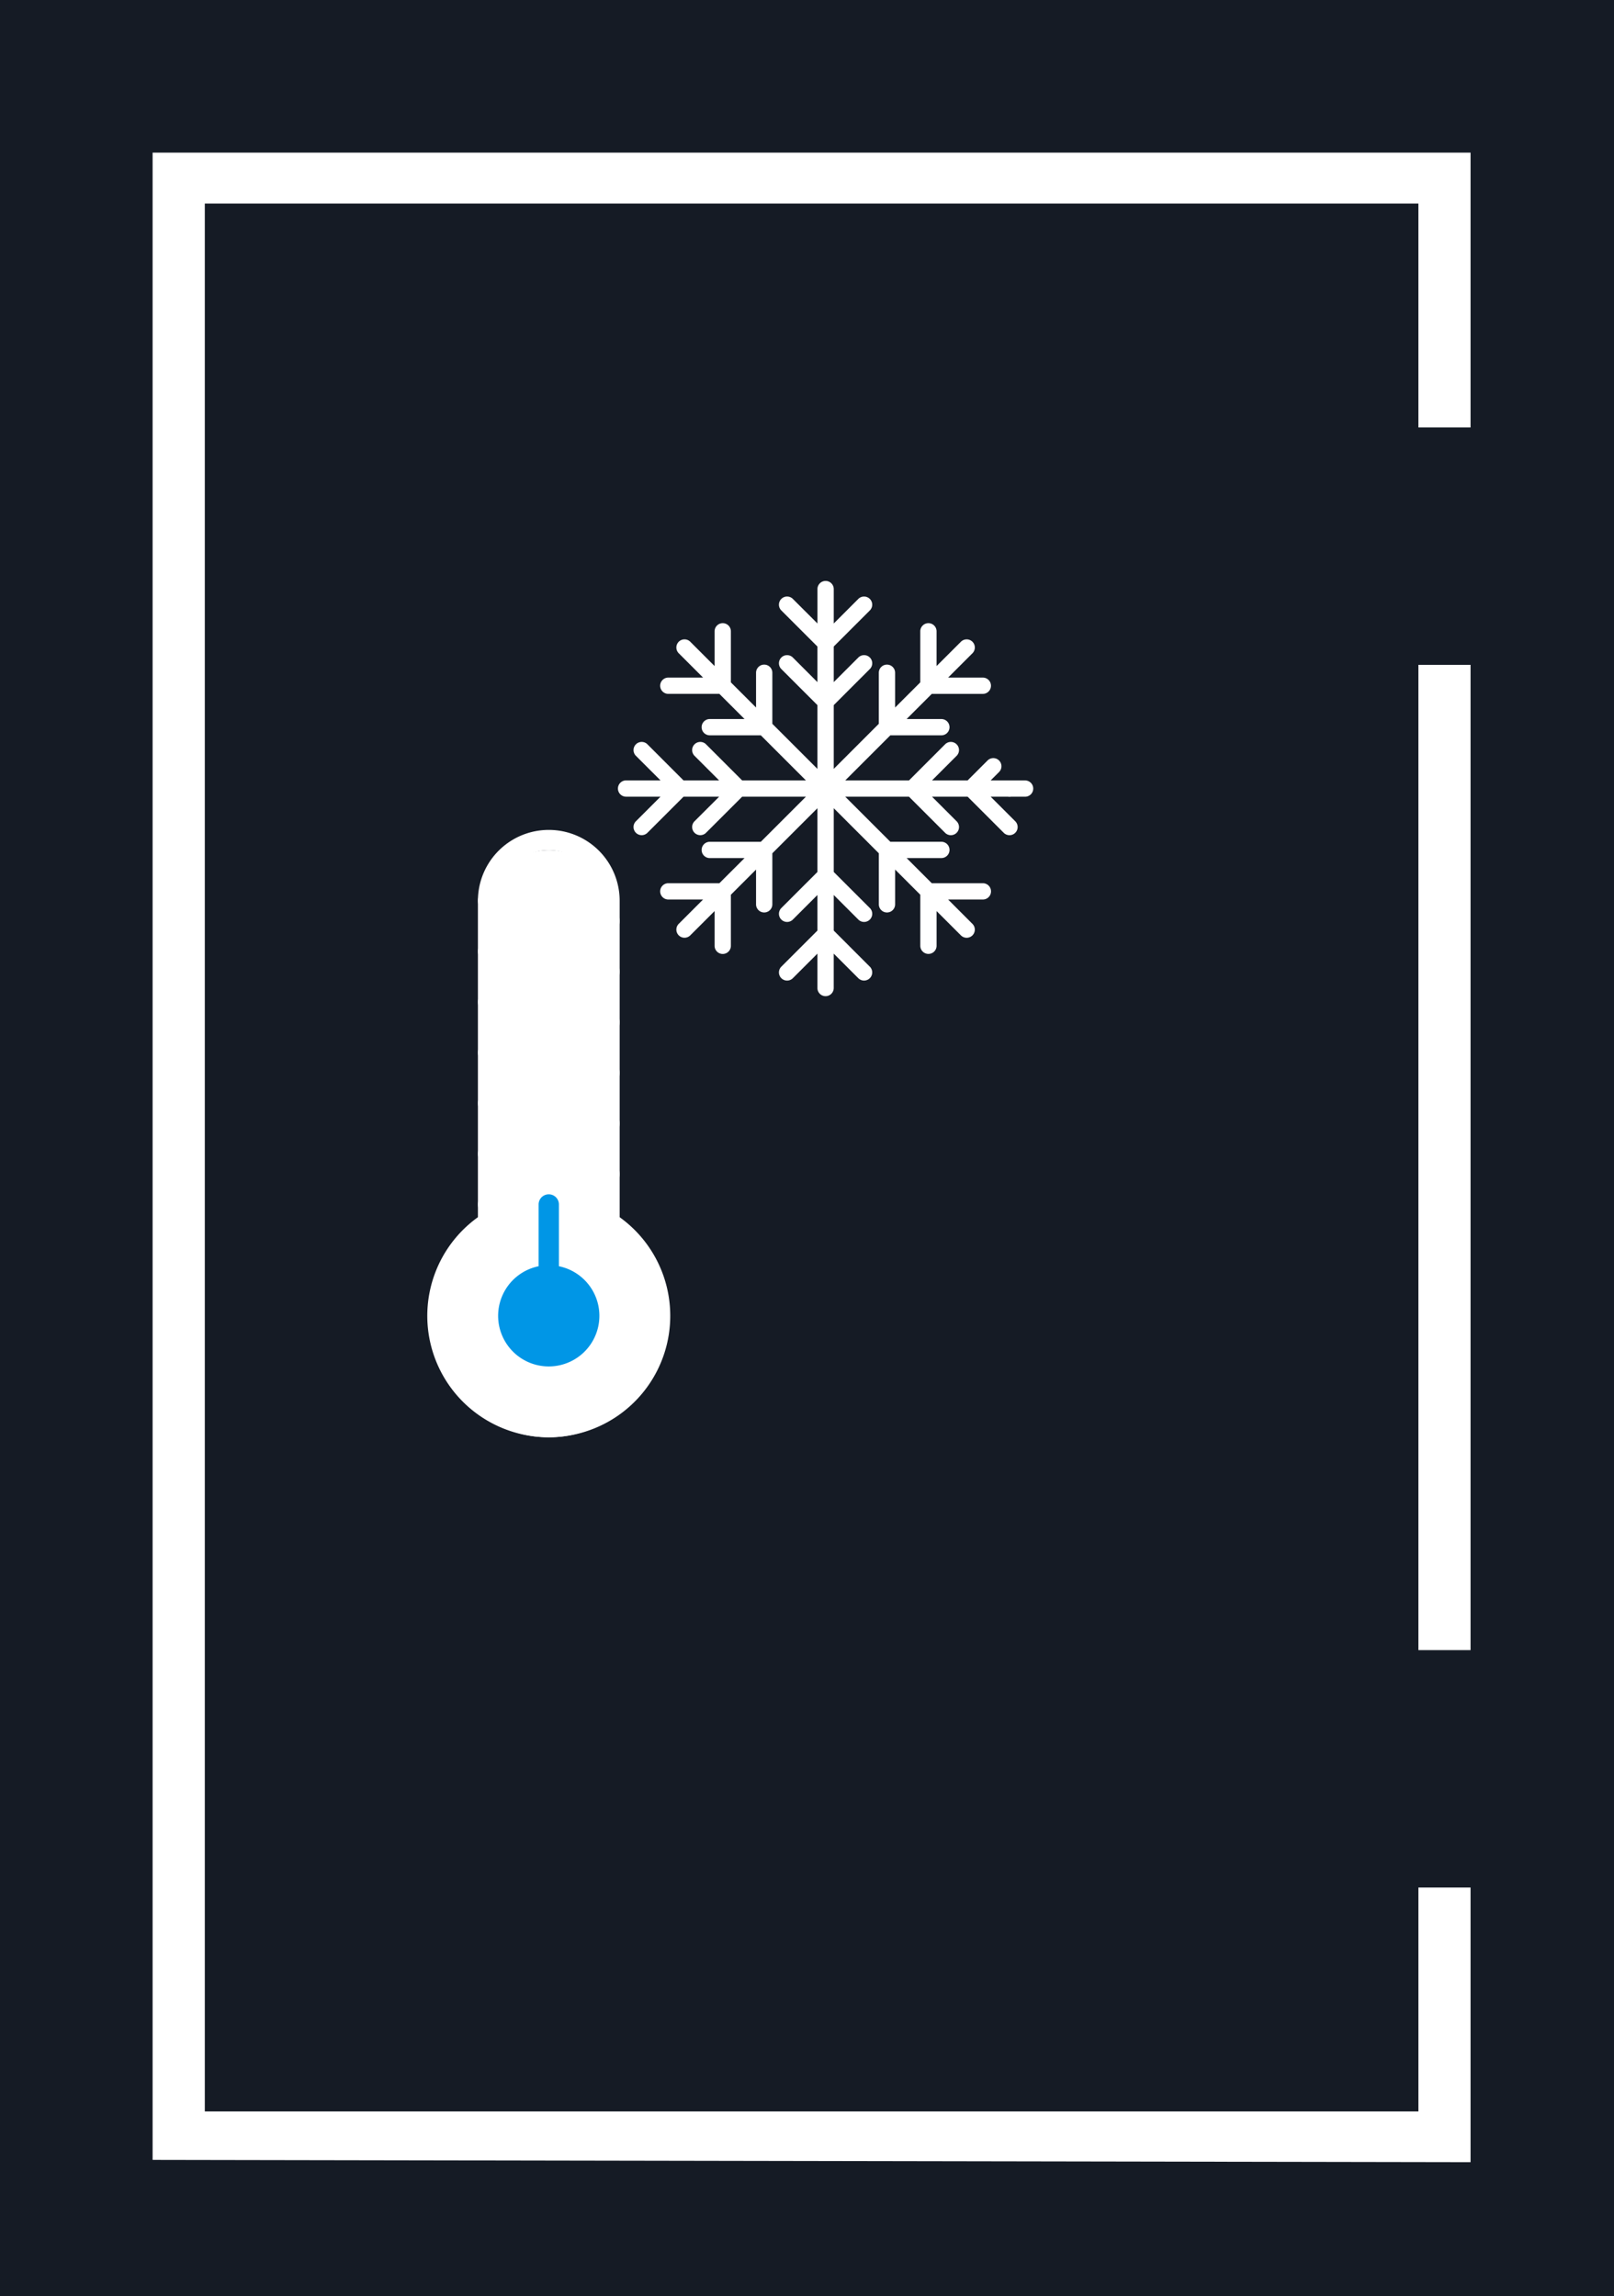 <svg xmlns="http://www.w3.org/2000/svg" xmlns:xlink="http://www.w3.org/1999/xlink" width="175" height="249" viewBox="0 0 175 249">
  <rect x="0" y="0" width="175" height="249" fill="#333333" stroke="none"/>
  <defs>
    <clipPath id="clip-Artboard_1">
      <rect width="175" height="249"/>
    </clipPath>
  </defs>
  <g id="Artboard_1" data-name="Artboard – 1" clip-path="url(#clip-Artboard_1)">
    <rect width="175" height="249" fill="#fff"/>
    <g id="closed-filled-rectangular-door" transform="translate(-71.553)">
      <path id="Path_35" data-name="Path 35" d="M71.553,0V250.753l176,.3V0ZM88.1,234.23V16.552H231v29.8h-5.655V22.074H93.76v206.9H225.346V204.695H231v29.783ZM225.345,72.1H231V178.947h-5.655ZM120.978,125.522a8.69,8.69,0,1,1-8.69-8.69A8.69,8.69,0,0,1,120.978,125.522Z" fill="#151b25"/>
    </g>
    <rect id="Rectangle_18" data-name="Rectangle 18" width="26" height="38" transform="translate(26 103)" fill="#151b25"/>
    <g id="snowflake" transform="translate(67 63)">
      <g id="Group_9" data-name="Group 9" transform="translate(0 0)">
        <g id="Group_8" data-name="Group 8">
          <path id="Path_15" data-name="Path 15" d="M44.146,21.631H40.415l.909-.909a.883.883,0,0,0-1.249-1.249l-2.158,2.158h-3.86l2.665-2.665a.883.883,0,0,0-1.249-1.249L31.56,21.632H24.646l4.889-4.889H35.07a.883.883,0,0,0,0-1.766H31.3l2.729-2.729h5.535a.883.883,0,1,0,0-1.766H35.8l2.638-2.638a.883.883,0,0,0-1.249-1.249L34.548,9.233V5.463a.883.883,0,0,0-1.766,0V11l-2.729,2.729V9.958a.883.883,0,1,0-1.766,0v5.535L23.4,20.383V13.468l3.914-3.914a.883.883,0,0,0-1.249-1.249L23.4,10.971V7.111L27.312,3.2a.883.883,0,1,0-1.249-1.249L23.4,4.614V.883a.883.883,0,0,0-1.766,0V4.614L18.966,1.949A.883.883,0,0,0,17.717,3.2l3.914,3.914v3.86L18.966,8.306a.883.883,0,0,0-1.249,1.249l3.914,3.914v6.914l-4.889-4.889V9.958a.883.883,0,0,0-1.766,0v3.769L12.247,11V5.463a.883.883,0,0,0-1.766,0V9.232L7.843,6.594A.883.883,0,0,0,6.594,7.843l2.638,2.638H5.463a.883.883,0,0,0,0,1.766H11l2.729,2.729H9.958a.883.883,0,1,0,0,1.766h5.535l4.889,4.889H13.468L9.555,17.717a.883.883,0,0,0-1.249,1.249l2.665,2.665H7.111L3.2,17.717a.883.883,0,1,0-1.249,1.249l2.665,2.665H.883a.883.883,0,0,0,0,1.766H4.614L1.949,26.063A.883.883,0,0,0,3.2,27.311L7.111,23.4h3.86L8.306,26.062a.883.883,0,0,0,1.249,1.249L13.468,23.4h6.914l-4.889,4.889H9.959a.883.883,0,1,0,0,1.766h3.769L11,32.781H5.463a.883.883,0,1,0,0,1.766H9.232L6.594,37.186a.883.883,0,0,0,1.249,1.249L10.481,35.8v3.769a.883.883,0,0,0,1.766,0V34.03L14.976,31.3V35.07a.883.883,0,0,0,1.766,0V29.535l4.889-4.889V31.56l-3.914,3.914a.883.883,0,0,0,1.249,1.249l2.665-2.665v3.86l-3.914,3.914a.883.883,0,0,0,1.249,1.249l2.665-2.665v3.731a.883.883,0,1,0,1.766,0V40.415l2.665,2.665a.883.883,0,0,0,1.249-1.249L23.4,37.917v-3.86l2.665,2.665a.883.883,0,1,0,1.249-1.249L23.4,31.56V24.646l4.889,4.889V35.07a.883.883,0,0,0,1.766,0V31.3l2.729,2.729v5.535a.883.883,0,0,0,1.766,0V35.8l2.638,2.638a.883.883,0,0,0,1.249-1.249L35.8,34.548h3.769a.883.883,0,0,0,0-1.766H34.03L31.3,30.052H35.07a.883.883,0,1,0,0-1.766H29.535L24.646,23.4H31.56l3.914,3.914a.883.883,0,0,0,1.249-1.249L34.058,23.4h3.86l3.914,3.914a.883.883,0,0,0,1.249-1.249L40.415,23.4h3.731a.883.883,0,0,0,0-1.766Z" transform="translate(0 0)" fill="#fff"/>
        </g>
      </g>
      <g id="Group_11" data-name="Group 11" transform="translate(41.603 21.631)">
        <g id="Group_10" data-name="Group 10">
          <path id="Path_16" data-name="Path 16" d="M473.9,245.961a.883.883,0,0,0,0,1.766A.883.883,0,0,0,473.9,245.961Z" transform="translate(-473.048 -245.961)" fill="#fff"/>
        </g>
      </g>
    </g>
    <g id="Group_13" data-name="Group 13" transform="translate(-2416 -651)">
      <path id="Path_17" data-name="Path 17" d="M38.661,42.479V7.586A6.586,6.586,0,0,0,32.075,1h0a6.586,6.586,0,0,0-6.586,6.586V42.479a12.075,12.075,0,1,0,13.172,0Z" transform="translate(2443.428 742.195)" fill="#fff"/>
      <path id="Path_18" data-name="Path 18" d="M32.586,43.795V37.1a1.1,1.1,0,0,0-2.2,0v6.7a5.489,5.489,0,1,0,2.2,0Z" transform="translate(2444.014 744.517)" fill="#0096e6"/>
      <g id="Group_12" data-name="Group 12" transform="translate(2467.819 747.586)">
        <path id="Path_19" data-name="Path 19" d="M27.293,6H25.1a1.1,1.1,0,0,0,0,2.2h2.2a1.1,1.1,0,0,0,0-2.2Z" transform="translate(-24 -6)" fill="#fff"/>
        <path id="Path_20" data-name="Path 20" d="M27.293,11H25.1a1.1,1.1,0,0,0,0,2.2h2.2a1.1,1.1,0,0,0,0-2.2Z" transform="translate(-24 -5.511)" fill="#fff"/>
        <path id="Path_21" data-name="Path 21" d="M27.293,16H25.1a1.1,1.1,0,0,0,0,2.2h2.2a1.1,1.1,0,0,0,0-2.2Z" transform="translate(-24 -5.023)" fill="#fff"/>
        <path id="Path_22" data-name="Path 22" d="M27.293,21H25.1a1.1,1.1,0,0,0,0,2.2h2.2a1.1,1.1,0,0,0,0-2.2Z" transform="translate(-24 -4.534)" fill="#fff"/>
        <path id="Path_23" data-name="Path 23" d="M27.293,26H25.1a1.1,1.1,0,0,0,0,2.2h2.2a1.1,1.1,0,0,0,0-2.2Z" transform="translate(-24 -4.046)" fill="#fff"/>
        <path id="Path_24" data-name="Path 24" d="M27.293,31H25.1a1.1,1.1,0,1,0,0,2.2h2.2a1.1,1.1,0,1,0,0-2.2Z" transform="translate(-24 -3.557)" fill="#fff"/>
        <path id="Path_25" data-name="Path 25" d="M27.293,36H25.1a1.1,1.1,0,1,0,0,2.2h2.2a1.1,1.1,0,1,0,0-2.2Z" transform="translate(-24 -3.069)" fill="#fff"/>
        <path id="Path_26" data-name="Path 26" d="M35.1,10.2h2.2a1.1,1.1,0,1,0,0-2.2H35.1a1.1,1.1,0,0,0,0,2.2Z" transform="translate(-23.023 -5.805)" fill="#fff"/>
        <path id="Path_27" data-name="Path 27" d="M37.293,13H35.1a1.1,1.1,0,0,0,0,2.2h2.2a1.1,1.1,0,1,0,0-2.2Z" transform="translate(-23.023 -5.316)" fill="#fff"/>
        <path id="Path_28" data-name="Path 28" d="M37.293,18H35.1a1.1,1.1,0,0,0,0,2.2h2.2a1.1,1.1,0,1,0,0-2.2Z" transform="translate(-23.023 -4.828)" fill="#fff"/>
        <path id="Path_29" data-name="Path 29" d="M37.293,23H35.1a1.1,1.1,0,0,0,0,2.2h2.2a1.1,1.1,0,1,0,0-2.2Z" transform="translate(-23.023 -4.339)" fill="#fff"/>
        <path id="Path_30" data-name="Path 30" d="M37.293,28H35.1a1.1,1.1,0,0,0,0,2.2h2.2a1.1,1.1,0,1,0,0-2.2Z" transform="translate(-23.023 -3.85)" fill="#fff"/>
        <path id="Path_31" data-name="Path 31" d="M37.293,33H35.1a1.1,1.1,0,0,0,0,2.2h2.2a1.1,1.1,0,1,0,0-2.2Z" transform="translate(-23.023 -3.362)" fill="#fff"/>
      </g>
      <path id="Path_34" data-name="Path 34" d="M32.172,65.862h0a13.8,13.8,0,0,1-1.5-.083A13.167,13.167,0,0,1,24.488,42V7.684a7.684,7.684,0,1,1,15.368,0V42a13.168,13.168,0,0,1-7.684,23.863Zm0-63.667a5.5,5.5,0,0,0-5.489,5.489V43.171l-.5.325a10.978,10.978,0,1,0,11.972,0l-.5-.325V7.684A5.5,5.5,0,0,0,32.172,2.2Z" transform="translate(2443.331 741)" fill="#fff"/>
    </g>
  </g>
</svg>
